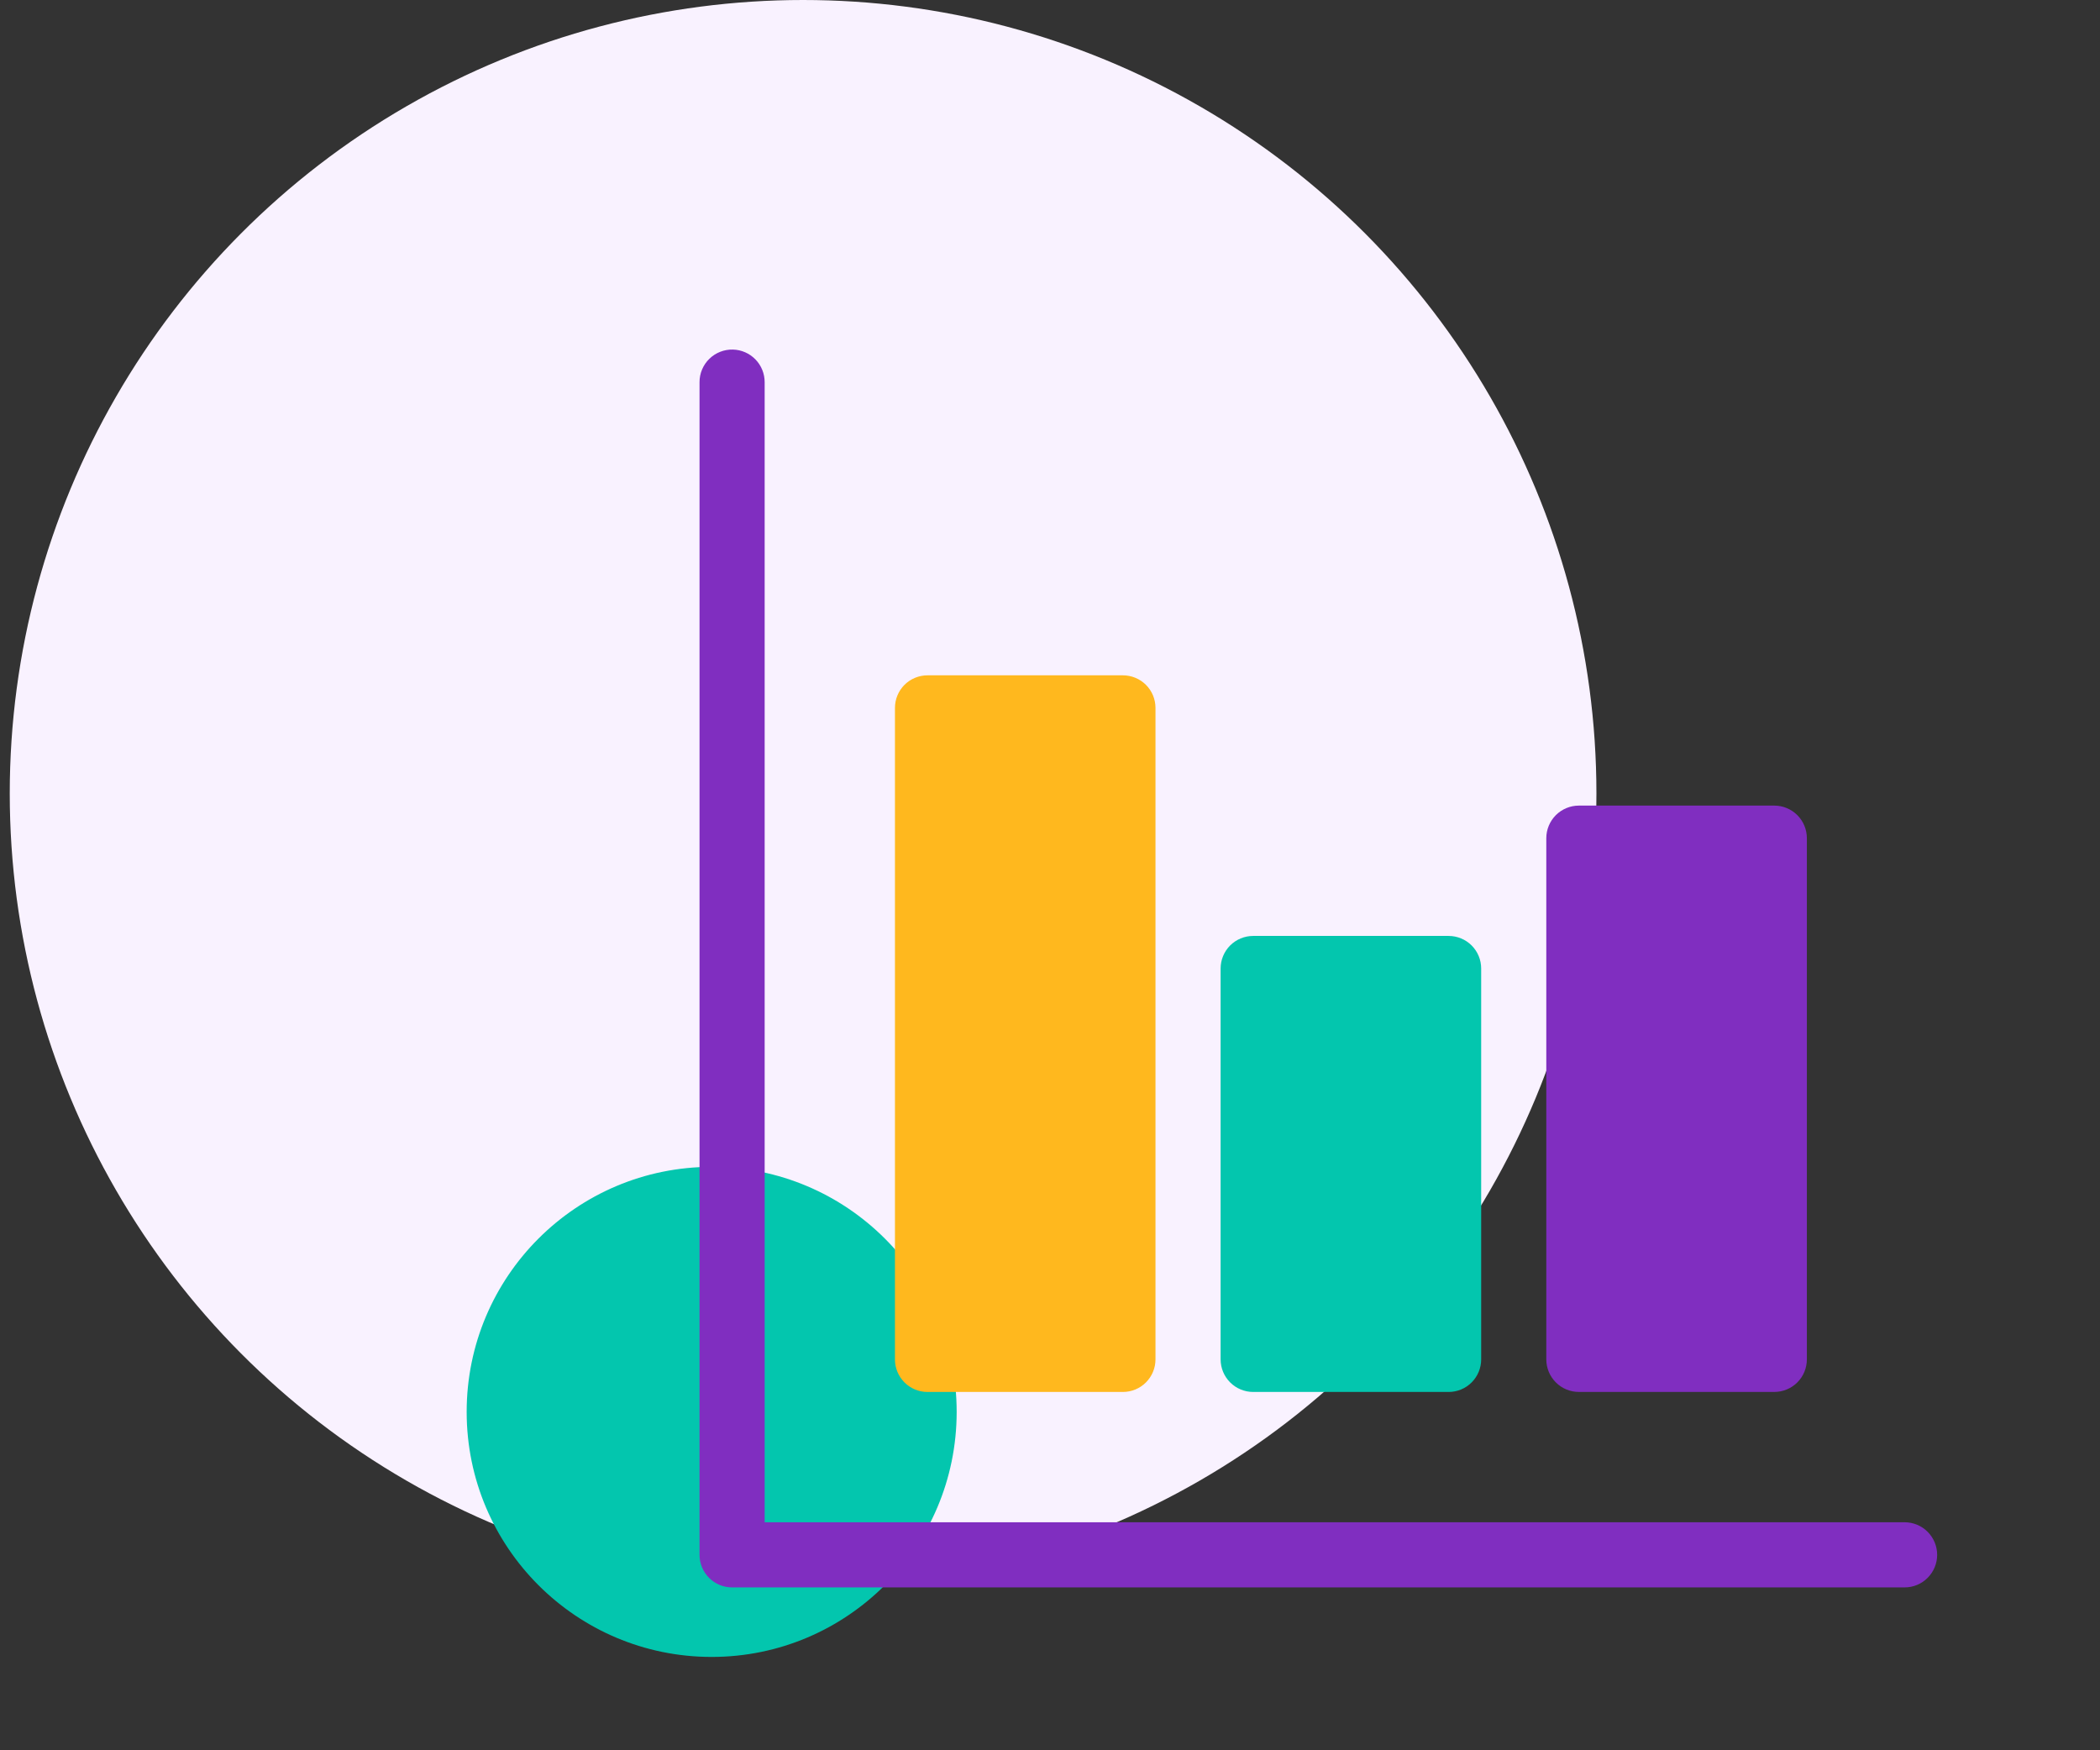 <svg width="90" height="75" viewBox="0 0 90 75" fill="none" xmlns="http://www.w3.org/2000/svg">
<rect x="0" y="0" width="90" height="75" fill="#333333" stroke="none"/>
<circle cx="34.418" cy="34" r="34" fill="#F9F2FF"/>
<g style="mix-blend-mode:multiply">
<path d="M30.5 71C36.299 71 41 66.299 41 60.5C41 54.701 36.299 50 30.5 50C24.701 50 20 54.701 20 60.5C20 66.299 24.701 71 30.5 71Z" fill="#03C6AE"/>
</g>
<g style="mix-blend-mode:multiply">
<path d="M31.413 14.979C31.227 14.974 31.041 15.006 30.868 15.074C30.694 15.142 30.535 15.244 30.402 15.374C30.268 15.504 30.162 15.66 30.089 15.832C30.017 16.004 29.979 16.188 29.98 16.375V66.625C29.98 66.995 30.127 67.35 30.388 67.612C30.65 67.874 31.005 68.021 31.375 68.021H81.625C81.996 68.021 82.351 67.874 82.612 67.612C82.874 67.35 83.021 66.995 83.021 66.625C83.021 66.255 82.874 65.9 82.612 65.638C82.351 65.376 81.996 65.229 81.625 65.229H32.771V16.375C32.771 16.011 32.63 15.662 32.376 15.401C32.122 15.14 31.777 14.989 31.413 14.979Z" fill="#802EC0"/>
</g>
<g style="mix-blend-mode:multiply">
<path d="M39.75 28.938C39.38 28.938 39.025 29.085 38.763 29.346C38.502 29.608 38.355 29.963 38.355 30.333V58.25C38.355 58.62 38.502 58.975 38.763 59.237C39.025 59.499 39.38 59.646 39.75 59.646H48.125C48.495 59.646 48.851 59.499 49.112 59.237C49.374 58.975 49.521 58.62 49.521 58.25V30.333C49.521 29.963 49.374 29.608 49.112 29.346C48.851 29.085 48.495 28.938 48.125 28.938H39.75Z" fill="#FFB81E"/>
</g>
<path d="M41.145 31.73H46.729V56.855H41.145V31.73Z" fill="#FFB81E"/>
<path d="M67.666 34.52C67.296 34.52 66.941 34.668 66.679 34.929C66.418 35.191 66.27 35.546 66.27 35.916V58.25C66.27 58.62 66.418 58.975 66.679 59.237C66.941 59.498 67.296 59.645 67.666 59.645H76.041C76.412 59.645 76.767 59.498 77.028 59.237C77.29 58.975 77.437 58.62 77.437 58.25V35.916C77.437 35.546 77.29 35.191 77.028 34.929C76.767 34.668 76.412 34.52 76.041 34.52H67.666Z" fill="#802EC0"/>
<path d="M69.062 37.312H74.646V56.854H69.062V37.312Z" fill="#802EC0"/>
<path d="M53.708 40.105C53.338 40.105 52.983 40.252 52.721 40.513C52.46 40.775 52.312 41.13 52.312 41.5V58.25C52.312 58.62 52.46 58.976 52.721 59.237C52.983 59.499 53.338 59.646 53.708 59.646H62.083C62.453 59.646 62.809 59.499 63.07 59.237C63.332 58.976 63.479 58.62 63.479 58.25V41.5C63.479 41.13 63.332 40.775 63.07 40.513C62.809 40.252 62.453 40.105 62.083 40.105H53.708Z" fill="#03C6AE"/>
<path d="M55.105 42.895H60.688V56.854H55.105V42.895Z" fill="#03C6AE"/>
</svg>
